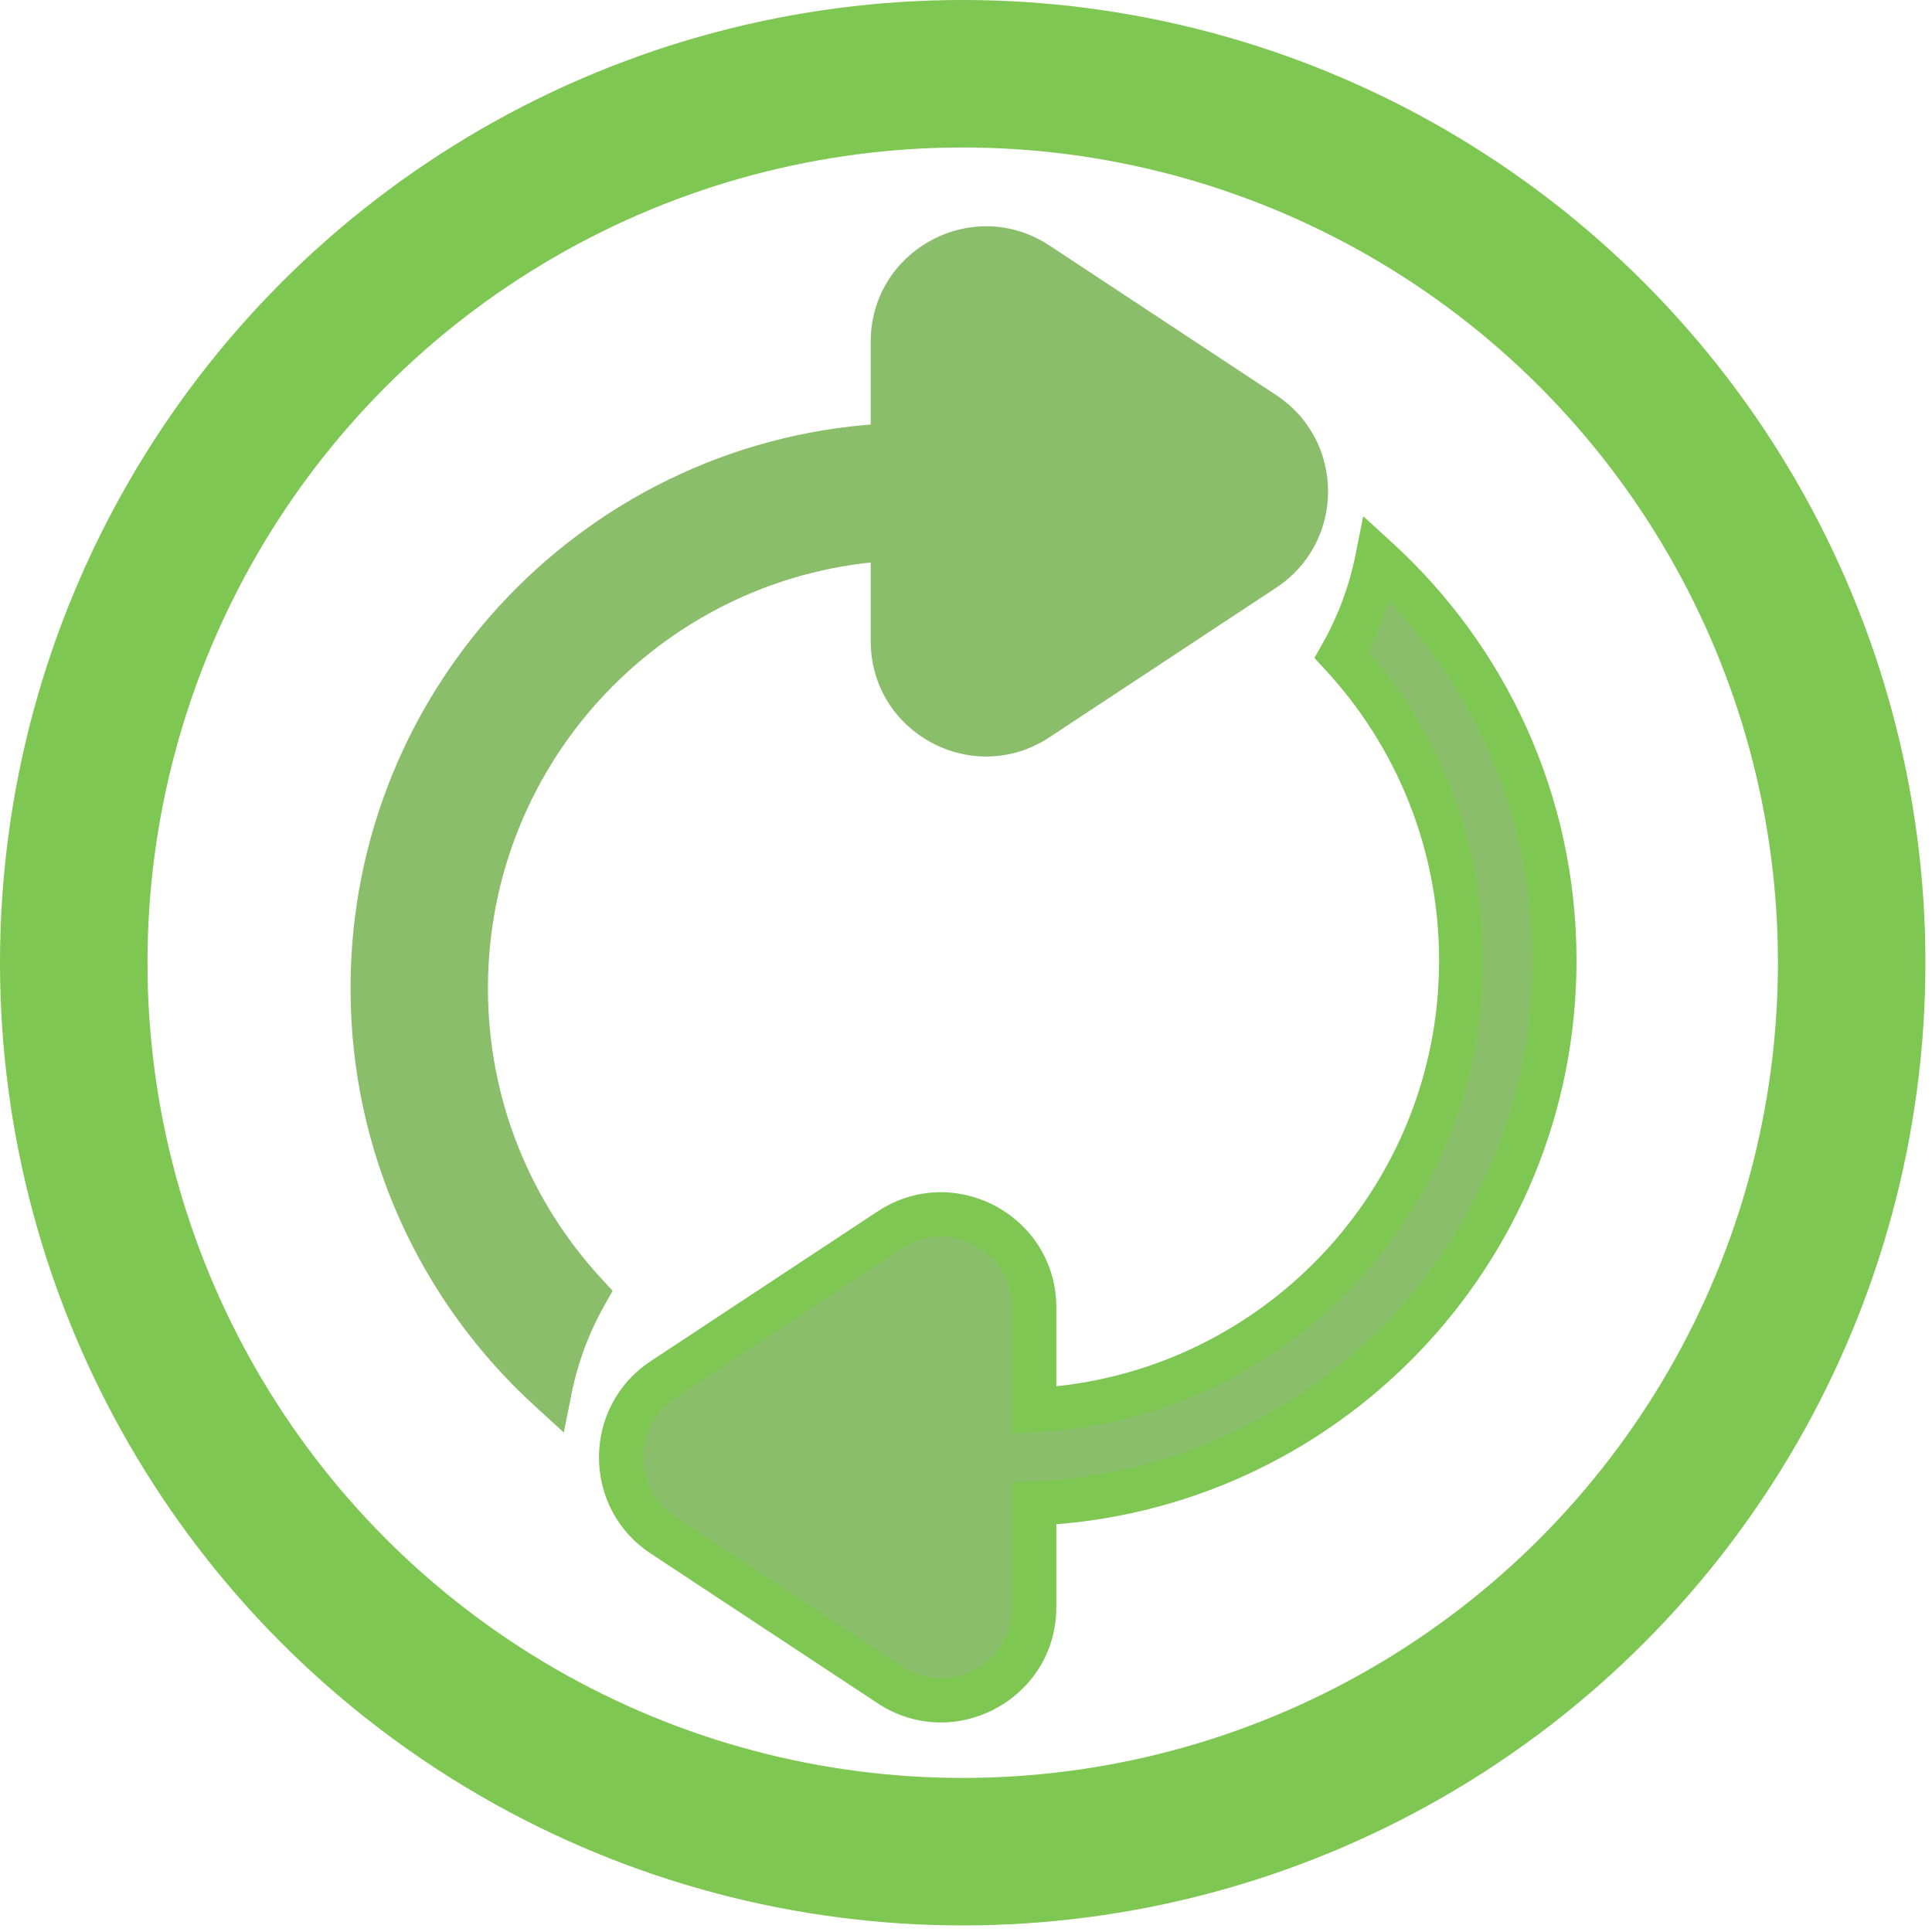 <svg width="40" height="40" viewBox="0 0 131 131" fill="none" xmlns="http://www.w3.org/2000/svg">
<circle cx="65.277" cy="65.277" r="60.277" stroke="#7DC752" stroke-width="10"/>
<path fill-rule="evenodd" clip-rule="evenodd" d="M85.713 28.047C89.497 30.544 89.497 36.096 85.713 38.593L70.335 48.739C66.135 51.511 60.539 48.498 60.539 43.467V36.519C44.41 37.34 31.585 50.678 31.585 67.011C31.585 75.011 34.662 82.292 39.697 87.736C38.57 89.73 37.744 91.916 37.28 94.233C29.899 87.494 25.268 77.793 25.268 67.011C25.268 47.189 40.92 31.022 60.539 30.195L60.539 23.173C60.539 18.141 66.135 15.129 70.335 17.901L85.713 28.047Z" fill="#8abe6b"/>
<path d="M85.713 38.593L84.887 37.341L84.887 37.341L85.713 38.593ZM85.713 28.047L86.539 26.795L86.539 26.795L85.713 28.047ZM70.335 48.739L71.161 49.991L71.161 49.991L70.335 48.739ZM60.539 36.519H62.039V34.94L60.463 35.02L60.539 36.519ZM39.697 87.736L41.002 88.474L41.541 87.521L40.798 86.718L39.697 87.736ZM37.28 94.233L36.269 95.341L38.23 97.131L38.751 94.527L37.28 94.233ZM60.539 30.195L60.602 31.693L62.039 31.633L62.039 30.195L60.539 30.195ZM60.539 23.173L59.039 23.173L60.539 23.173ZM70.335 17.901L69.509 19.153L69.509 19.153L70.335 17.901ZM86.539 39.845C91.221 36.755 91.221 29.885 86.539 26.795L84.887 29.299C87.772 31.203 87.772 35.437 84.887 37.341L86.539 39.845ZM71.161 49.991L86.539 39.845L84.887 37.341L69.509 47.487L71.161 49.991ZM59.039 43.467C59.039 49.693 65.964 53.42 71.161 49.991L69.509 47.487C66.306 49.6 62.039 47.303 62.039 43.467H59.039ZM59.039 36.519V43.467H62.039V36.519H59.039ZM33.085 67.011C33.085 51.481 45.28 38.798 60.615 38.017L60.463 35.02C43.54 35.883 30.085 49.875 30.085 67.011H33.085ZM40.798 86.718C36.01 81.54 33.085 74.619 33.085 67.011H30.085C30.085 75.403 33.315 83.044 38.595 88.755L40.798 86.718ZM38.751 94.527C39.183 92.369 39.953 90.332 41.002 88.474L38.391 86.998C37.187 89.128 36.305 91.463 35.809 93.938L38.751 94.527ZM23.768 67.011C23.768 78.232 28.59 88.33 36.269 95.341L38.292 93.125C31.209 86.659 26.768 77.355 26.768 67.011H23.768ZM60.476 28.696C40.057 29.557 23.768 46.381 23.768 67.011H26.768C26.768 47.996 41.783 32.487 60.602 31.693L60.476 28.696ZM59.039 23.173L59.039 30.195L62.039 30.195L62.039 23.173L59.039 23.173ZM71.161 16.648C65.964 13.219 59.039 16.947 59.039 23.173H62.039C62.039 19.336 66.306 17.039 69.509 19.153L71.161 16.648ZM86.539 26.795L71.161 16.648L69.509 19.153L84.887 29.299L86.539 26.795Z" fill="#8abe6b"/>
<path fill-rule="evenodd" clip-rule="evenodd" d="M44.952 104.088C41.168 101.592 41.168 96.04 44.952 93.543L60.329 83.396C64.529 80.625 70.126 83.637 70.126 88.669V95.617C86.254 94.795 99.079 81.457 99.079 65.124C99.079 57.125 96.002 49.843 90.968 44.399C92.094 42.406 92.92 40.22 93.384 37.903C100.765 44.642 105.396 54.342 105.396 65.124C105.396 84.947 89.745 101.114 70.126 101.941V108.962C70.126 113.994 64.529 117.006 60.329 114.235L44.952 104.088Z" fill="#8abe6b"/>
<path d="M44.952 93.543L45.778 94.795L45.778 94.795L44.952 93.543ZM44.952 104.088L44.126 105.34L44.126 105.34L44.952 104.088ZM60.329 83.396L59.503 82.144L59.503 82.144L60.329 83.396ZM70.126 95.617H68.626V97.195L70.202 97.115L70.126 95.617ZM90.968 44.399L89.662 43.661L89.124 44.614L89.867 45.418L90.968 44.399ZM93.384 37.903L94.396 36.795L92.435 35.005L91.913 37.608L93.384 37.903ZM70.126 101.941L70.062 100.442L68.626 100.503V101.941H70.126ZM60.329 114.235L61.156 112.983L61.156 112.983L60.329 114.235ZM44.126 92.291C39.443 95.381 39.443 102.251 44.126 105.34L45.778 102.836C42.892 100.932 42.892 96.699 45.778 94.795L44.126 92.291ZM59.503 82.144L44.126 92.291L45.778 94.795L61.156 84.648L59.503 82.144ZM71.626 88.669C71.626 82.442 64.701 78.715 59.503 82.144L61.156 84.648C64.358 82.535 68.626 84.832 68.626 88.669H71.626ZM71.626 95.617V88.669H68.626V95.617H71.626ZM97.579 65.124C97.579 80.655 85.385 93.338 70.049 94.119L70.202 97.115C87.124 96.253 100.579 82.26 100.579 65.124H97.579ZM89.867 45.418C94.655 50.596 97.579 57.517 97.579 65.124H100.579C100.579 56.732 97.35 49.091 92.069 43.381L89.867 45.418ZM91.913 37.608C91.481 39.767 90.712 41.803 89.662 43.661L92.274 45.137C93.477 43.008 94.359 40.672 94.855 38.197L91.913 37.608ZM106.896 65.124C106.896 53.903 102.075 43.806 94.396 36.795L92.373 39.011C99.456 45.477 103.896 54.781 103.896 65.124H106.896ZM70.189 103.44C90.608 102.579 106.896 85.754 106.896 65.124H103.896C103.896 84.14 88.882 99.649 70.062 100.442L70.189 103.44ZM71.626 108.962V101.941H68.626V108.962H71.626ZM59.503 115.487C64.701 118.916 71.626 115.189 71.626 108.962H68.626C68.626 112.799 64.358 115.096 61.156 112.983L59.503 115.487ZM44.126 105.34L59.503 115.487L61.156 112.983L45.778 102.836L44.126 105.34Z" fill="#7DC752"/>
</svg>
